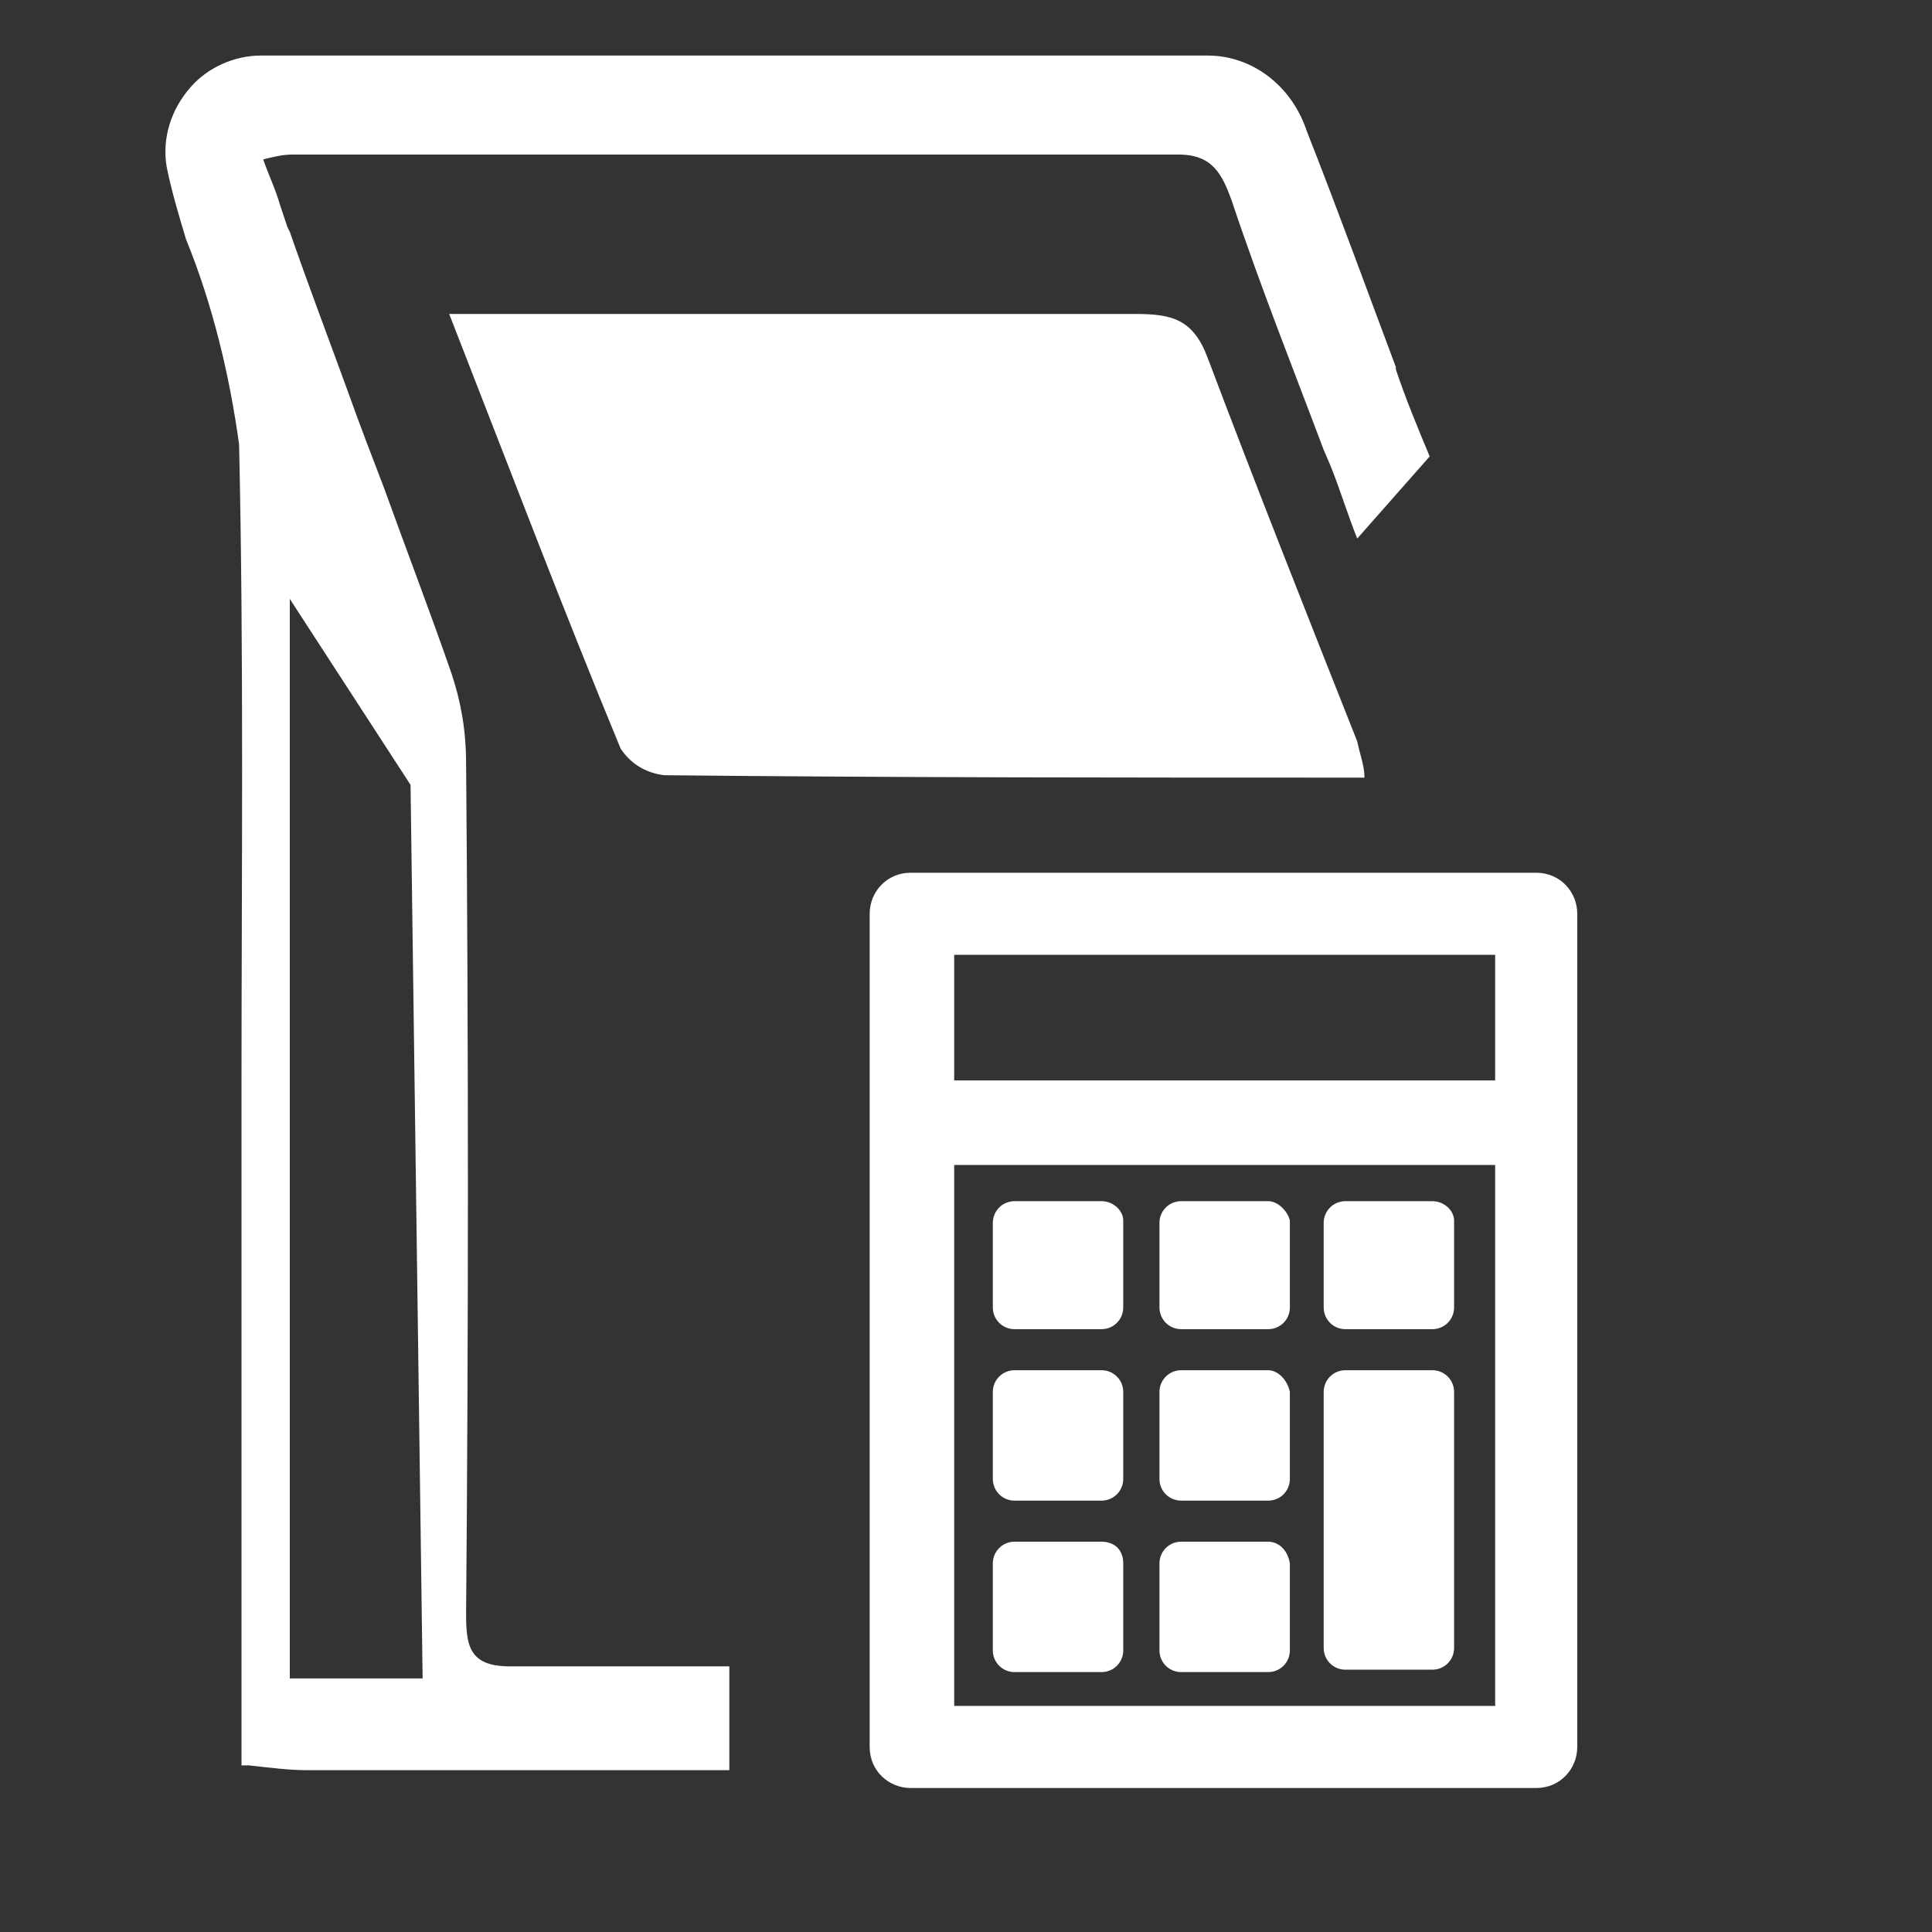 <?xml version="1.0" encoding="utf-8"?>
<!-- Generator: Adobe Illustrator 23.0.1, SVG Export Plug-In . SVG Version: 6.00 Build 0)  -->
<svg version="1.1" id="Layer_1" xmlns="http://www.w3.org/2000/svg" xmlns:xlink="http://www.w3.org/1999/xlink" x="0px" y="0px"
	 viewBox="0 0 80 80" style="enable-background:new 0 0 80 80;" xml:space="preserve">
<rect x="0" y="0" width="80" height="80" fill="#333333" stroke="none"/>
<style type="text/css">
	.st0{fill:none;}
	.st1{fill:#FFFFFF;}
</style>
<g transform="translate(492.549 -1595.241)">
	<g transform="translate(-468.886 1628.555)">
		<rect x="4.7" y="-0.3" class="st0" width="44.7" height="44.7"/>
		<g transform="translate(8.248 3.824)">
			<g transform="translate(0)">
				<path class="st1" d="M31.7-1H5.8c-1,0-1.7,0.8-1.7,1.7c0,0,0,0,0,0v34.5c0,1,0.8,1.7,1.7,1.7h25.9c1,0,1.7-0.8,1.7-1.7
					c0,0,0,0,0,0V0.7C33.4-0.2,32.7-1,31.7-1C31.7-1,31.7-1,31.7-1z M30,2.4v5.2H7.6V2.4H30z M7.6,33.5V11.1H30v22.4L7.6,33.5
					L7.6,33.5z"/>
				<path class="st1" d="M13.7,12.6h-3.6c-0.5,0-0.9,0.4-0.9,0.9V17c0,0.5,0.4,0.9,0.9,0.9h3.6c0.5,0,0.9-0.4,0.9-0.9v-3.6
					C14.6,13,14.2,12.6,13.7,12.6C13.7,12.6,13.7,12.6,13.7,12.6z"/>
				<path class="st1" d="M20.6,12.6H17c-0.5,0-0.9,0.4-0.9,0.9V17c0,0.5,0.4,0.9,0.9,0.9h3.6c0.5,0,0.9-0.4,0.9-0.9v-3.6
					C21.4,13,21,12.6,20.6,12.6C20.6,12.6,20.6,12.6,20.6,12.6z"/>
				<path class="st1" d="M27.4,12.6h-3.6c-0.5,0-0.9,0.4-0.9,0.9V17c0,0.5,0.4,0.9,0.9,0.9h3.6c0.5,0,0.9-0.4,0.9-0.9v-3.6
					C28.3,13,27.9,12.6,27.4,12.6C27.4,12.6,27.4,12.6,27.4,12.6z"/>
				<path class="st1" d="M13.7,19.6h-3.6c-0.5,0-0.9,0.4-0.9,0.9v3.6c0,0.5,0.4,0.9,0.9,0.9h3.6c0.5,0,0.9-0.4,0.9-0.9v-3.6
					C14.6,20,14.2,19.6,13.7,19.6C13.7,19.6,13.7,19.6,13.7,19.6z"/>
				<path class="st1" d="M20.6,19.6H17c-0.5,0-0.9,0.4-0.9,0.9v3.6c0,0.5,0.4,0.9,0.9,0.9c0,0,0,0,0,0h3.6c0.5,0,0.9-0.4,0.9-0.9
					v-3.6C21.4,20,21,19.6,20.6,19.6C20.6,19.6,20.6,19.6,20.6,19.6z"/>
				<path class="st1" d="M13.7,26.7h-3.6c-0.5,0-0.9,0.4-0.9,0.9l0,0v3.6c0,0.5,0.4,0.9,0.9,0.9c0,0,0,0,0,0h3.6
					c0.5,0,0.9-0.4,0.9-0.9v-3.6C14.6,27,14.2,26.7,13.7,26.7C13.7,26.7,13.7,26.7,13.7,26.7z"/>
				<path class="st1" d="M20.6,26.7H17c-0.5,0-0.9,0.4-0.9,0.9l0,0v3.6c0,0.5,0.4,0.9,0.9,0.9c0,0,0,0,0,0h3.6
					c0.5,0,0.9-0.4,0.9-0.9v-3.6C21.4,27,21,26.7,20.6,26.7C20.6,26.7,20.6,26.7,20.6,26.7z"/>
				<path class="st1" d="M27.4,19.6h-3.6c-0.5,0-0.9,0.4-0.9,0.9l0,0v10.6c0,0.5,0.4,0.9,0.9,0.9c0,0,0,0,0,0h3.6
					c0.5,0,0.9-0.4,0.9-0.9V20.5C28.3,20,27.9,19.6,27.4,19.6C27.4,19.6,27.4,19.6,27.4,19.6z"/>
			</g>
		</g>
	</g>
	<g transform="translate(-492.549 1595.241)">
		<g transform="translate(0 0)">
			<path class="st1" d="M30.2,73.3L30.2,73.3c-2.5,0-5,0-7.5,0h-10c-0.7,0-1.5-0.1-2.4-0.2h0l-0.3,0V55.4c0-3.5,0-7.2,0-10.2v-0.1
				c0-8.7,0.1-17.8-0.1-26.7c-0.4-2.9-1.1-5.8-2.2-8.5c-0.3-1-0.6-2-0.8-3c-0.2-1.2,0.2-2.4,1-3.3c0.7-0.8,1.8-1.3,2.9-1.3
				c0.1,0,0.1,0,0.2,0c6.5,0,13,0,19.4,0s12.9,0,19.4,0H50c1.9,0,3.5,1.3,4.1,3.1c1.3,3.3,2.5,6.6,3.7,9.8l0,0.1
				c0.4,1.2,0.9,2.4,1.4,3.6l-3,3.4c-0.4-1-0.7-2-1.1-3v0l-0.3-0.7l0,0l0,0c-1.2-3.2-2.6-6.7-3.8-10.3c-0.4-1.1-0.8-1.9-2.2-1.9h0
				c-7.8,0-15.8,0-22.7,0h-3.6c-3.4,0-6.9,0-10.4,0c-0.4,0-0.8,0.1-1.2,0.2c0.2,0.6,0.5,1.2,0.7,1.9l0,0l0.3,0.9l0,0l0.1,0.2
				c0.8,2.3,1.6,4.4,2.4,6.6c0.5,1.4,1,2.7,1.5,4c0.9,2.5,1.9,5.1,2.8,7.7c0.4,1.2,0.6,2.4,0.6,3.7c0.1,11.7,0.1,23.5,0,35.2
				c0,1.3,0.1,2.2,1.8,2.2h0c2.8,0,5.8,0,9.1,0V73.3L30.2,73.3z M12,24.8v44.7h5.5l-0.5-37L12,24.8z"/>
			<path class="st1" d="M18.6,13H28c6.3,0,12.7,0,19,0c1.5,0,2.4,0.2,3,1.8c2,5.3,4.1,10.6,6.2,15.9c0.1,0.5,0.3,1,0.3,1.5
				c-9.8,0-19.4,0-29-0.1c-0.8-0.1-1.4-0.5-1.8-1.1C23.3,25.2,21.1,19.4,18.6,13z"/>
		</g>
	</g>
</g>
</svg>
